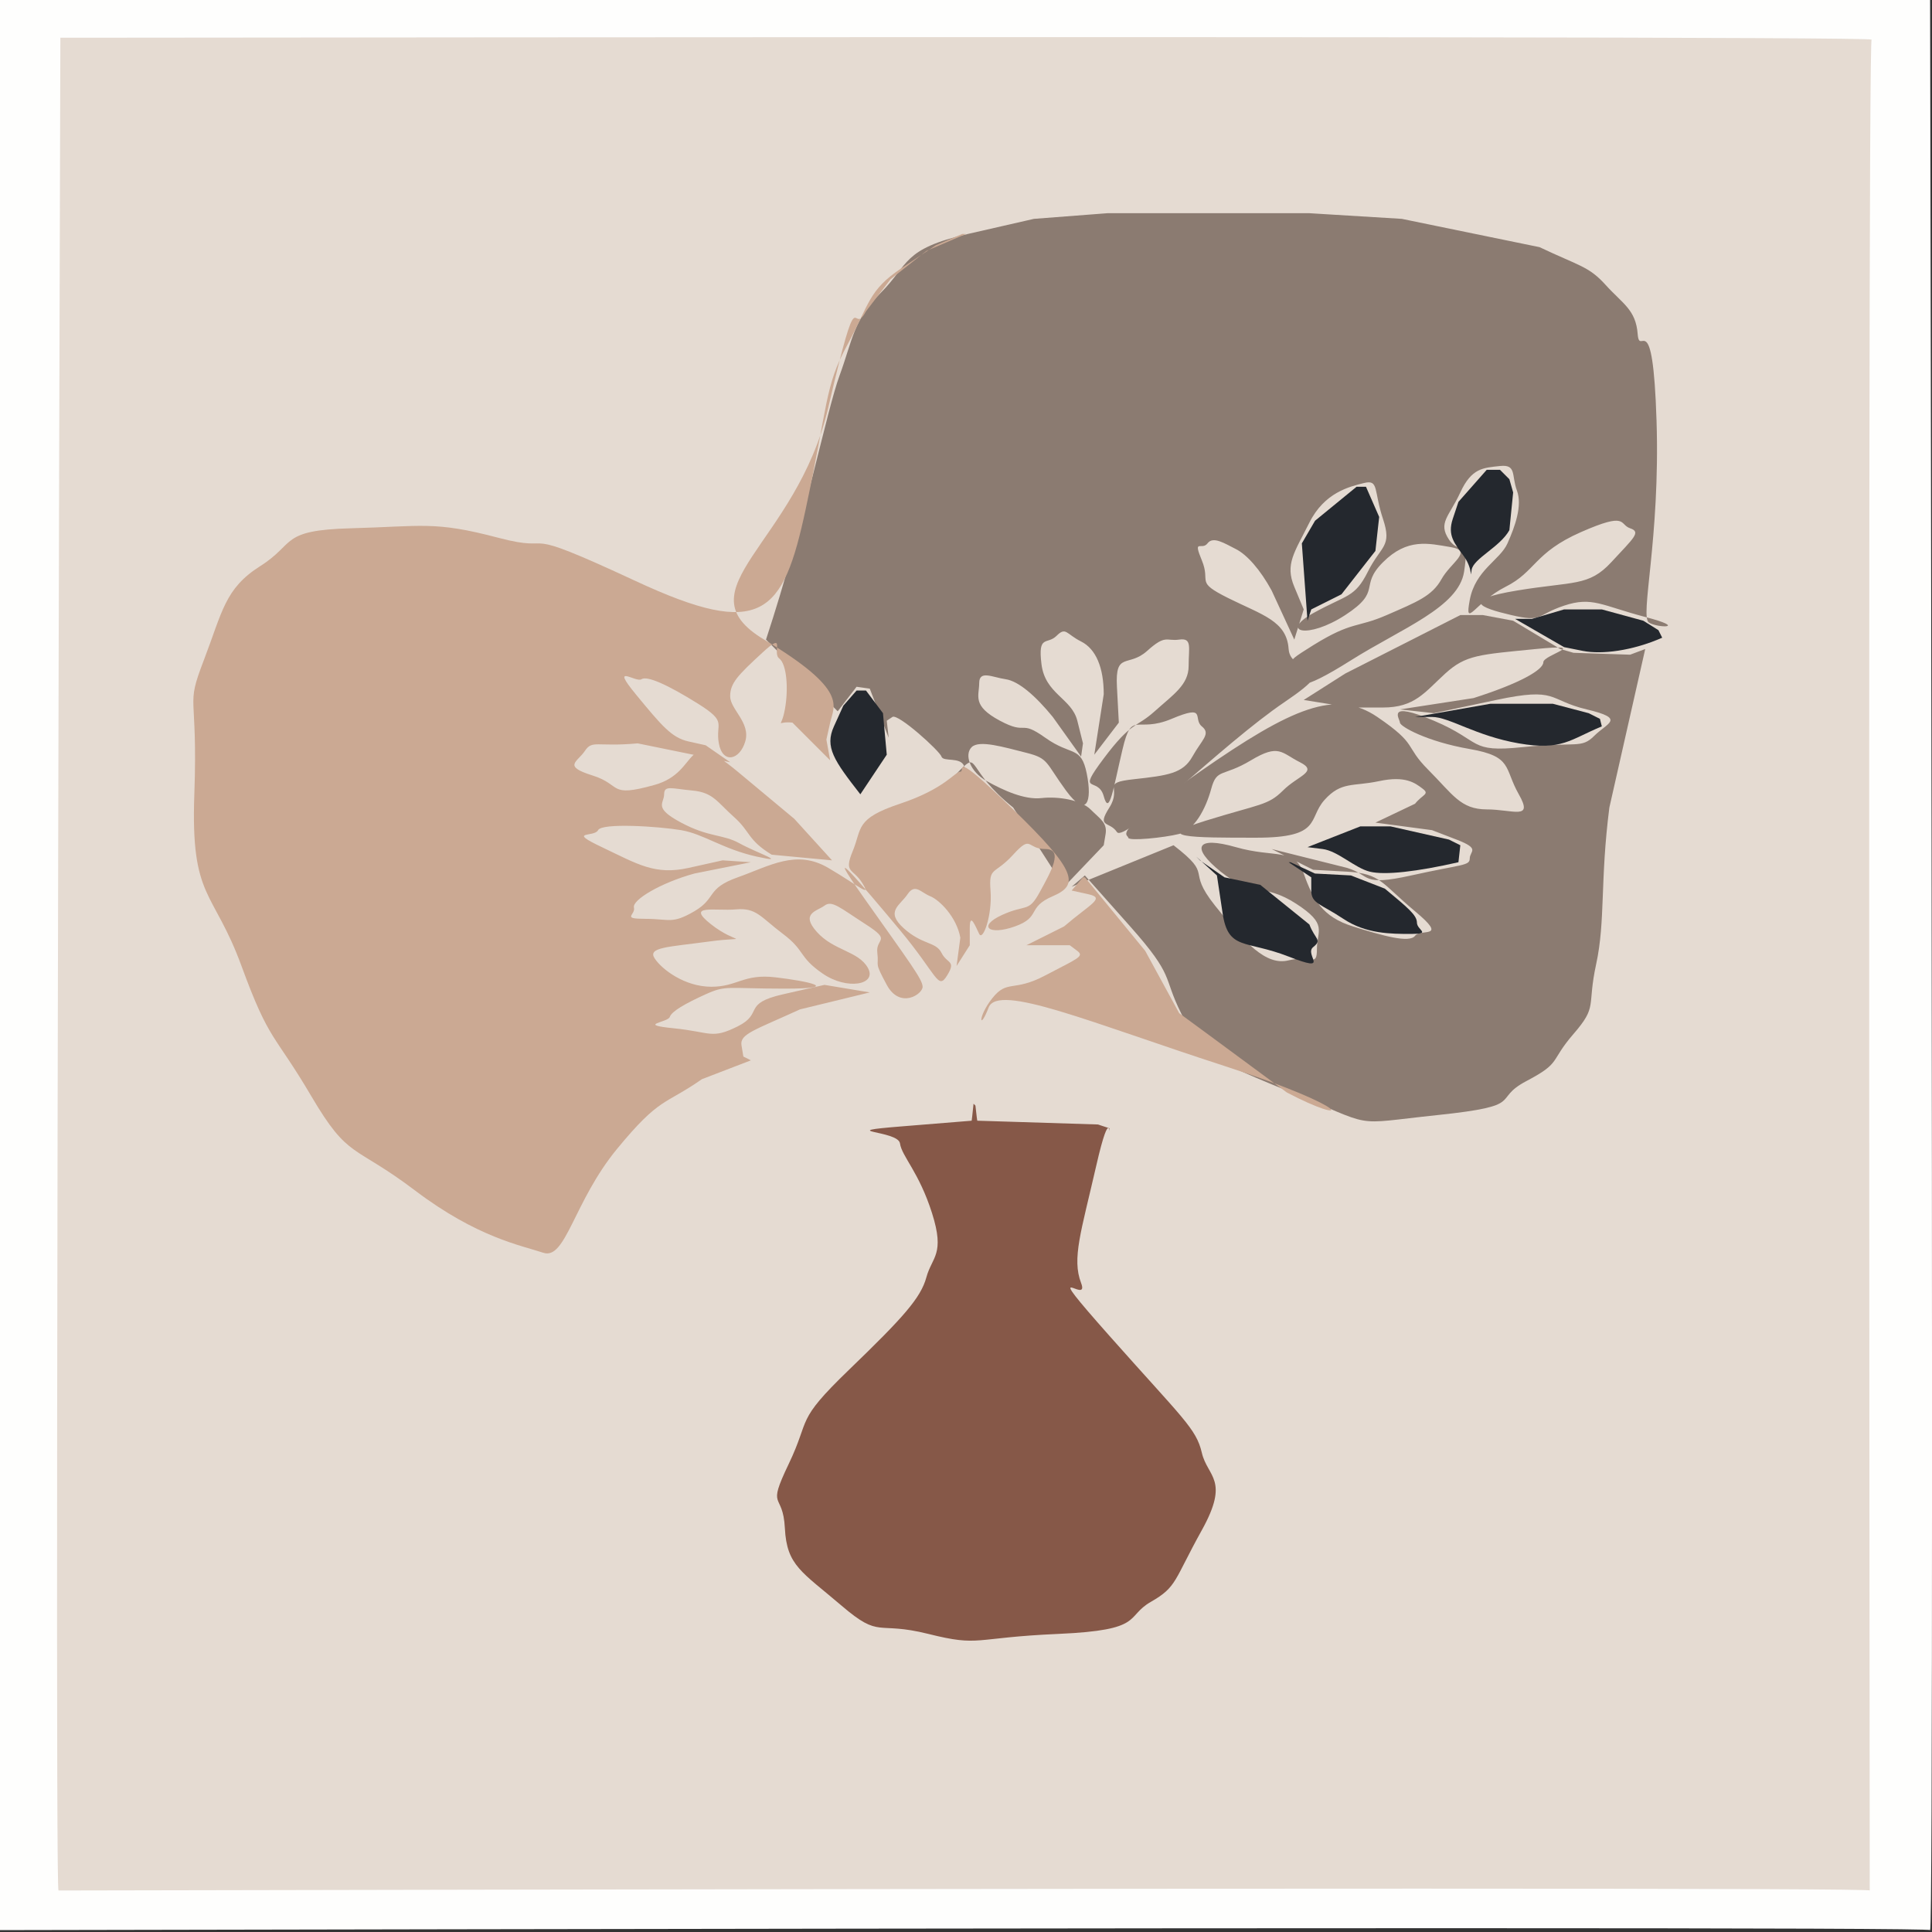 <svg width="1024" height="1024" fill="white" xmlns="http://www.w3.org/2000/svg"><rect width="100%" height="100%" fill="#333333" stroke="none"/><path d="M0.0 0.0 Q-2.046 1020.954, 0.0 1023.0 Q2.046 1025.046, 0.0 1023.0 Q1025.046 1020.954, 1023.0 1023.0 Q1025.046 1020.954, 1023.0 0.0" style="fill:rgb(254, 254, 253)"/><path d="M32.0 20.0 Q29.082 1000.036, 31.0 1002.0 Q992.922 1000.038, 991.0 1002.0 Q990.096 19.036, 992.0 21.0 Q990.096 19.036, 39.0 20.0" style="fill:rgb(229, 219, 210)"/><path d="M587.0 113.0 Q548.148 115.978, 548.0 116.0 S547.852 116.022, 513.0 124.0 S481.908 140.062, 467.0 155.0 S451.956 180.088, 445.0 199.0 S426.922 275.28, 406.0 339.0 L444.0 377.0 L454.0 364.0 S454.034 363.976, 461.0 365.0 L471.0 391.0 L470.0 382.0 S470.004 381.978, 473.0 380.0 S498.052 398.042, 499.0 401.0 S509.024 401.01, 511.0 406.0 S498.996 418.004, 509.0 408.0 S512.056 408.04, 537.0 428.0 L564.0 470.0 L585.0 448.0 S585.044 447.944, 586.0 442.0 S582.984 433.974, 578.0 429.0 S560.948 421.988, 552.0 423.0 S531.942 418.982, 523.0 414.0 S510.984 399.964, 515.0 396.0 S532.058 396.006, 544.0 399.0 S554.042 404.04, 565.0 419.0 S579.022 424.982, 576.0 410.0 S567.956 400.962, 554.0 391.0 S544.952 389.982, 530.0 382.0 S518.978 368.96, 519.0 362.0 S526.028 358.996, 533.0 360.0 S549.05 369.04, 558.0 380.0 L573.0 401.0 L574.0 394.0 S573.996 393.962, 571.0 382.0 S553.962 367.94, 552.0 352.0 S555.016 341.97, 560.0 337.0 S565.026 336.006, 573.0 340.0 S585.024 354.056, 585.0 368.0 L580.0 400.0 L593.0 383.0 S593.024 382.928, 592.0 364.0 S598.032 353.962, 608.0 345.0 S618.034 339.988, 625.0 339.0 S630.01 343.028, 630.0 353.0 S621.964 368.048, 612.0 377.0 S599.946 382.05, 585.0 402.0 S582.0 411.04, 585.0 422.0 S590.02 417.95, 595.0 397.0 S602.052 388.968, 621.0 381.0 S632.032 381.008, 637.0 385.0 S636.99 392.032, 632.0 401.0 S618.938 411.024, 601.0 413.0 S594.974 417.03, 588.0 428.0 S588.008 435.026, 592.0 441.0 S647.178 394.862, 681.0 372.0 S684.004 358.944, 683.0 344.0 S668.936 325.946, 651.0 317.0 S641.972 308.96, 637.0 297.0 S637.006 291.982, 640.0 288.0 S649.03 288.006, 655.0 291.0 S668.038 302.044, 674.0 313.0 L686.0 339.0 L691.0 323.0 S691.0 322.944, 686.0 311.0 S686.016 292.932, 694.0 277.0 S715.058 257.958, 723.0 256.0 S728.02 260.038, 733.0 275.0 S731.984 289.056, 725.0 303.0 S713.942 315.044, 696.0 325.0 S693.034 339.002, 713.0 326.0 S720.04 310.944, 733.0 298.0 S757.072 287.984, 769.0 290.0 S768.99 298.034, 764.0 307.0 S750.942 319.038, 735.0 326.0 S716.922 329.032, 696.0 342.0 S690.984 347.028, 688.0 356.0 S689.056 366.988, 716.0 350.0 S773.12 321.906, 776.0 303.0 S773.984 294.966, 768.0 286.0 S768.012 273.95, 774.0 261.0 S786.042 247.972, 795.0 247.0 S801.018 252.026, 804.0 260.0 S802.99 279.056, 799.0 288.0 S781.96 302.06, 779.0 318.0 S782.038 318.986, 798.0 311.0 S813.08 292.942, 838.0 282.0 S858.052 277.996, 864.0 280.0 S865.98 285.036, 854.0 298.0 S833.9 308.03, 804.0 313.0 S783.994 322.026, 801.0 326.0 S814.056 325.99, 829.0 321.0 S849.086 321.012, 872.0 327.0 S879.004 333.006, 874.0 330.0 S880.008 285.786, 878.0 223.0 S868.98 189.908, 868.0 177.0 S859.966 160.948, 851.0 151.0 S836.93 140.96, 816.0 131.0 Q742.83 115.984, 743.0 116.0 Q693.736 112.994, 694.0 113.0 Q693.736 112.994, 611.0 113.0" style="fill:rgb(139, 123, 113)"/><path d="M510.0 124.0 Q496.064 129.964, 496.0 130.0 S495.936 130.036, 478.0 142.0 S460.942 161.082, 449.0 183.0 S438.956 214.174, 427.0 270.0 S403.82 339.076, 337.0 308.0 S297.854 293.954, 264.0 285.0 S223.844 278.99, 186.0 280.0 S156.904 288.04, 138.0 300.0 S117.94 324.1, 108.0 350.0 S104.99 365.142, 103.0 421.0 S113.05 471.182, 128.0 512.0 S145.074 547.138, 165.0 581.0 S187.11 606.1, 220.0 631.0 S276.136 660.066, 288.0 664.0 S304.078 636.89, 327.0 609.0 S352.09 585.926, 372.0 572.0 L398.0 562.0 L394.0 560.0 S393.99 559.984, 393.0 554.0 S400.062 545.962, 424.0 535.0 L461.0 526.0 L437.0 522.0 S436.908 522.002, 415.0 527.0 S404.952 537.034, 391.0 544.0 S376.932 547.002, 357.0 545.0 S353.996 541.988, 355.0 539.0 S363.038 531.976, 374.0 527.0 S385.084 523.994, 416.0 524.0 S427.99 519.988, 411.0 518.0 S390.932 523.01, 377.0 523.0 S350.94 513.97, 347.0 508.0 S354.058 501.982, 376.0 499.0 S391.002 500.982, 377.0 490.0 S379.026 482.984, 390.0 482.0 S403.05 486.026, 415.0 495.0 S423.042 507.042, 436.0 516.0 S465.048 521.994, 460.0 513.0 S441.946 503.962, 433.0 494.0 S433.008 482.972, 437.0 480.0 S445.044 481.02, 459.0 490.0 S464.012 497.03, 465.0 505.0 S463.01 509.034, 470.0 522.0 S489.038 527.002, 489.0 523.0 S481.938 509.906, 458.0 476.0 S457.038 469.034, 477.0 493.0 S497.05 525.048, 502.0 517.0 S501.994 510.976, 499.0 505.0 S488.96 500.974, 479.0 492.0 S477.004 479.964, 481.0 474.0 S488.024 473.002, 493.0 475.0 S507.032 486.044, 509.0 497.0 L507.0 512.0 L514.0 501.0 S514.014 500.96, 514.0 492.0 S517.01 491.006, 519.0 495.0 S526.012 484.954, 525.0 472.0 S527.024 463.962, 537.0 453.0 S544.034 449.994, 554.0 450.0 S556.994 462.046, 551.0 473.0 S543.96 479.024, 531.0 485.0 S524.014 496.012, 538.0 491.0 S544.04 480.968, 558.0 475.0 S570.958 461.908, 537.0 429.0 S511.944 408.96, 509.0 409.0 S500.936 418.034, 477.0 426.0 S456.95 439.05, 452.0 451.0 S452.01 460.034, 457.0 468.0 S455.964 469.984, 439.0 460.0 S407.904 459.01, 391.0 465.0 S379.954 476.036, 368.0 483.0 S354.948 487.008, 342.0 487.0 S336.988 484.988, 336.0 481.0 S350.064 467.964, 368.0 463.0 L398.0 457.0 L383.0 456.0 S382.934 456.006, 365.0 460.0 S337.908 457.978, 319.0 449.0 S314.996 443.982, 317.0 440.0 S349.088 438.0, 361.0 440.0 S383.08 450.028, 401.0 454.0 S400.982 451.986, 392.0 447.0 S375.938 443.978, 361.0 436.0 S351.982 425.97, 352.0 421.0 S356.03 417.996, 367.0 419.0 S380.044 425.028, 389.0 433.0 S396.04 445.04, 409.0 453.0 L441.0 456.0 L421.0 434.0 S420.9 433.906, 391.0 409.0 S371.912 409.014, 347.0 416.0 S329.934 415.99, 314.0 411.0 S305.992 403.974, 310.0 398.0 S316.056 395.992, 338.0 394.0 L387.0 404.0 L374.0 395.0 S373.956 394.978, 365.0 393.0 S350.944 384.95, 337.0 368.0 S337.006 361.984, 340.0 360.0 S354.06 363.026, 370.0 373.0 S379.022 383.042, 381.0 394.0 S392.028 402.998, 395.0 393.0 S386.984 375.952, 387.0 369.0 S391.034 357.954, 404.0 346.0 S409.018 346.006, 413.0 349.0 S418.006 365.054, 416.0 376.0 S411.008 382.014, 420.0 383.0 L440.0 403.0 L438.0 392.0 S438.0 391.96, 440.0 383.0 S449.93 365.912, 405.0 339.0 S422.068 288.754, 439.0 216.0 S451.04 179.898, 459.0 165.0 Q472.064 147.936, 472.0 148.0 Q491.08 132.952, 491.0 133.0 Q491.08 132.952, 512.0 124.0" style="fill:rgb(203, 169, 147)"/><path d="M774.0 326.0 Q713.166 356.91, 713.0 357.0 L691.0 371.0 L716.0 375.0 S716.084 375.008, 733.0 375.0 S755.066 366.964, 766.0 357.0 S784.096 346.974, 814.0 344.0 S818.008 347.014, 818.0 351.0 S805.926 362.038, 781.0 370.0 L742.0 376.0 L760.0 378.0 S760.102 377.99, 793.0 371.0 S820.096 371.01, 841.0 376.0 S852.008 383.028, 845.0 390.0 S835.924 393.012, 807.0 396.0 S785.906 392.972, 760.0 382.0 S741.964 381.002, 742.0 383.0 S756.074 393.028, 779.0 397.0 S797.052 407.048, 805.0 421.0 S801.966 429.016, 788.0 429.0 S769.938 420.958, 757.0 408.0 S751.946 394.944, 730.0 380.0 S684.812 375.058, 636.0 409.0 S597.924 442.07, 598.0 444.0 S617.054 443.996, 625.0 442.0 S639.034 428.952, 642.0 418.0 S648.042 411.97, 663.0 403.0 S679.052 399.002, 689.0 404.0 S687.982 411.03, 680.0 419.0 S667.918 426.032, 639.0 435.0 S631.054 444.018, 666.0 444.0 S693.072 433.96, 702.0 424.0 S717.058 416.98, 731.0 414.0 S750.046 415.008, 754.0 418.0 S753.992 421.016, 750.0 426.0 L729.0 436.0 L759.0 440.0 S759.086 440.018, 772.0 445.0 S779.014 451.02, 779.0 455.0 S774.938 458.018, 748.0 464.0 S726.932 463.992, 714.0 460.0 L674.0 450.0 L696.0 461.0 S696.08 461.024, 714.0 462.0 S732.072 468.042, 750.0 483.0 S753.0 492.026, 750.0 496.0 S732.934 495.99, 717.0 491.0 S695.948 476.944, 691.0 463.0 S675.928 454.972, 655.0 449.0 S630.984 449.026, 647.0 462.0 S670.08 468.034, 687.0 479.0 S698.022 493.048, 698.0 503.0 S694.97 506.012, 683.0 509.0 S659.922 499.942, 644.0 480.0 S643.956 464.936, 622.0 448.0 L568.0 470.0 L575.0 464.0 S575.062 464.042, 599.0 491.0 S616.054 517.092, 626.0 537.0 S633.112 558.082, 682.0 578.0 S714.16 596.026, 762.0 591.0 S790.094 582.964, 809.0 573.0 S821.05 562.95, 834.0 548.0 S841.024 533.926, 846.0 511.0 S848.014 466.834, 853.0 428.0 L872.0 344.0 L864.0 347.0 S863.924 347.004, 834.0 346.0 Q826.936 343.966, 827.0 344.0 Q801.918 328.964, 802.0 329.0 Q801.918 328.964, 786.0 326.0" style="fill:rgb(139, 123, 113)"/><path d="M516.0 585.0 Q515.076 593.976, 515.0 594.0 S514.924 594.024, 478.0 597.0 S475.998 599.018, 477.0 606.0 S487.034 621.074, 494.0 643.0 S493.994 666.068, 491.0 677.0 S478.918 698.098, 450.0 726.0 S429.936 751.1, 418.0 776.0 S414.996 790.068, 416.0 810.0 S425.06 833.082, 446.0 851.0 S464.092 859.03, 492.0 866.0 S515.138 868.0, 561.0 866.0 S596.098 856.966, 610.0 849.0 S622.054 837.924, 637.0 811.0 S640.0 782.918, 637.0 770.0 S626.902 751.876, 588.0 708.0 S577.97 692.944, 573.0 680.0 S573.016 652.876, 581.0 618.0 S588.014 605.96, 588.0 598.0 Q581.86 595.992, 582.0 596.0 Q517.87 593.98, 518.0 594.0 Q517.87 593.98, 517.0 586.0" style="fill:rgb(134, 88, 72)"/><path d="M574.0 465.0 Q567.994 471.982, 568.0 472.0 S568.006 472.018, 577.0 474.0 S577.974 479.034, 564.0 491.0 L544.0 501.0 L567.0 501.0 S567.054 501.006, 571.0 504.0 S570.966 508.026, 554.0 517.0 S533.944 519.024, 526.0 529.0 S518.996 547.01, 524.0 534.0 S578.25 542.062, 649.0 565.0 S716.066 597.028, 682.0 579.0 Q624.948 536.89, 625.0 537.0 Q606.9 503.856, 607.0 504.0 Q606.9 503.856, 575.0 465.0" style="fill:rgb(203, 169, 147)"/><path d="M719.0 258.0 Q697.058 275.94, 697.0 276.0 S696.942 276.06, 690.0 288.0 L693.0 329.0 L695.0 323.0 S695.036 322.972, 711.0 315.0 Q729.024 291.932, 729.0 292.0 Q730.99 273.932, 731.0 274.0 Q730.99 273.932, 724.0 258.0" style="fill:rgb(36, 40, 46)"/><path d="M634.0 454.0 Q644.972 463.94, 645.0 464.0 S645.028 464.06, 648.0 484.0 S660.07 498.046, 683.0 507.0 S691.026 505.99, 696.0 502.0 S696.996 497.976, 694.0 490.0 Q667.936 468.978, 668.0 469.0 Q648.936 464.974, 649.0 465.0 Q648.936 464.974, 636.0 456.0" style="fill:rgb(36, 40, 46)"/><path d="M721.0 438.0 Q693.04 448.976, 693.0 449.0 S692.96 449.024, 701.0 450.0 S718.05 460.024, 726.0 462.0 S751.094 461.99, 773.0 457.0 Q773.982 447.982, 774.0 448.0 Q767.926 444.98, 768.0 445.0 Q767.926 444.98, 737.0 438.0" style="fill:rgb(36, 40, 46)"/><path d="M790.0 373.0 Q750.062 379.986, 750.0 380.0 S749.938 380.014, 759.0 380.0 S782.092 390.028, 805.0 394.0 S832.088 391.982, 849.0 385.0 Q847.986 380.986, 848.0 381.0 Q841.95 377.984, 842.0 378.0 Q841.95 377.984, 823.0 373.0" style="fill:rgb(36, 40, 46)"/><path d="M788.0 249.0 Q773.036 265.948, 773.0 266.0 S772.964 266.052, 770.0 275.0 S771.012 288.04, 776.0 295.0 S779.008 308.014, 780.0 302.0 S795.04 289.958, 800.0 281.0 Q802.0 260.946, 802.0 261.0 Q799.986 253.976, 800.0 254.0 Q799.986 253.976, 795.0 249.0" style="fill:rgb(36, 40, 46)"/><path d="M829.0 323.0 Q812.052 327.99, 812.0 328.0 L803.0 328.0 L829.0 343.0 S829.072 343.034, 839.0 345.0 S865.084 344.986, 881.0 338.0 Q878.98 333.982, 879.0 334.0 Q870.94 328.978, 871.0 329.0 Q870.94 328.978, 849.0 323.0" style="fill:rgb(36, 40, 46)"/><path d="M454.0 366.0 Q447.024 373.962, 447.0 374.0 S446.976 374.038, 442.0 385.0 S442.028 403.072, 456.0 421.0 Q470.0 399.942, 470.0 400.0 Q467.978 377.932, 468.0 378.0 Q467.978 377.932, 459.0 366.0" style="fill:rgb(36, 40, 46)"/><path d="M683.0 457.0 Q694.976 464.97, 695.0 465.0 S695.024 465.03, 695.0 472.0 S700.034 479.03, 712.0 487.0 S737.072 495.016, 748.0 495.0 S751.006 492.988, 751.0 489.0 S745.966 480.964, 734.0 471.0 Q715.926 463.984, 716.0 464.0 Q696.936 462.986, 697.0 463.0 Q696.936 462.986, 684.0 457.0" style="fill:rgb(36, 40, 46)"/></svg>
